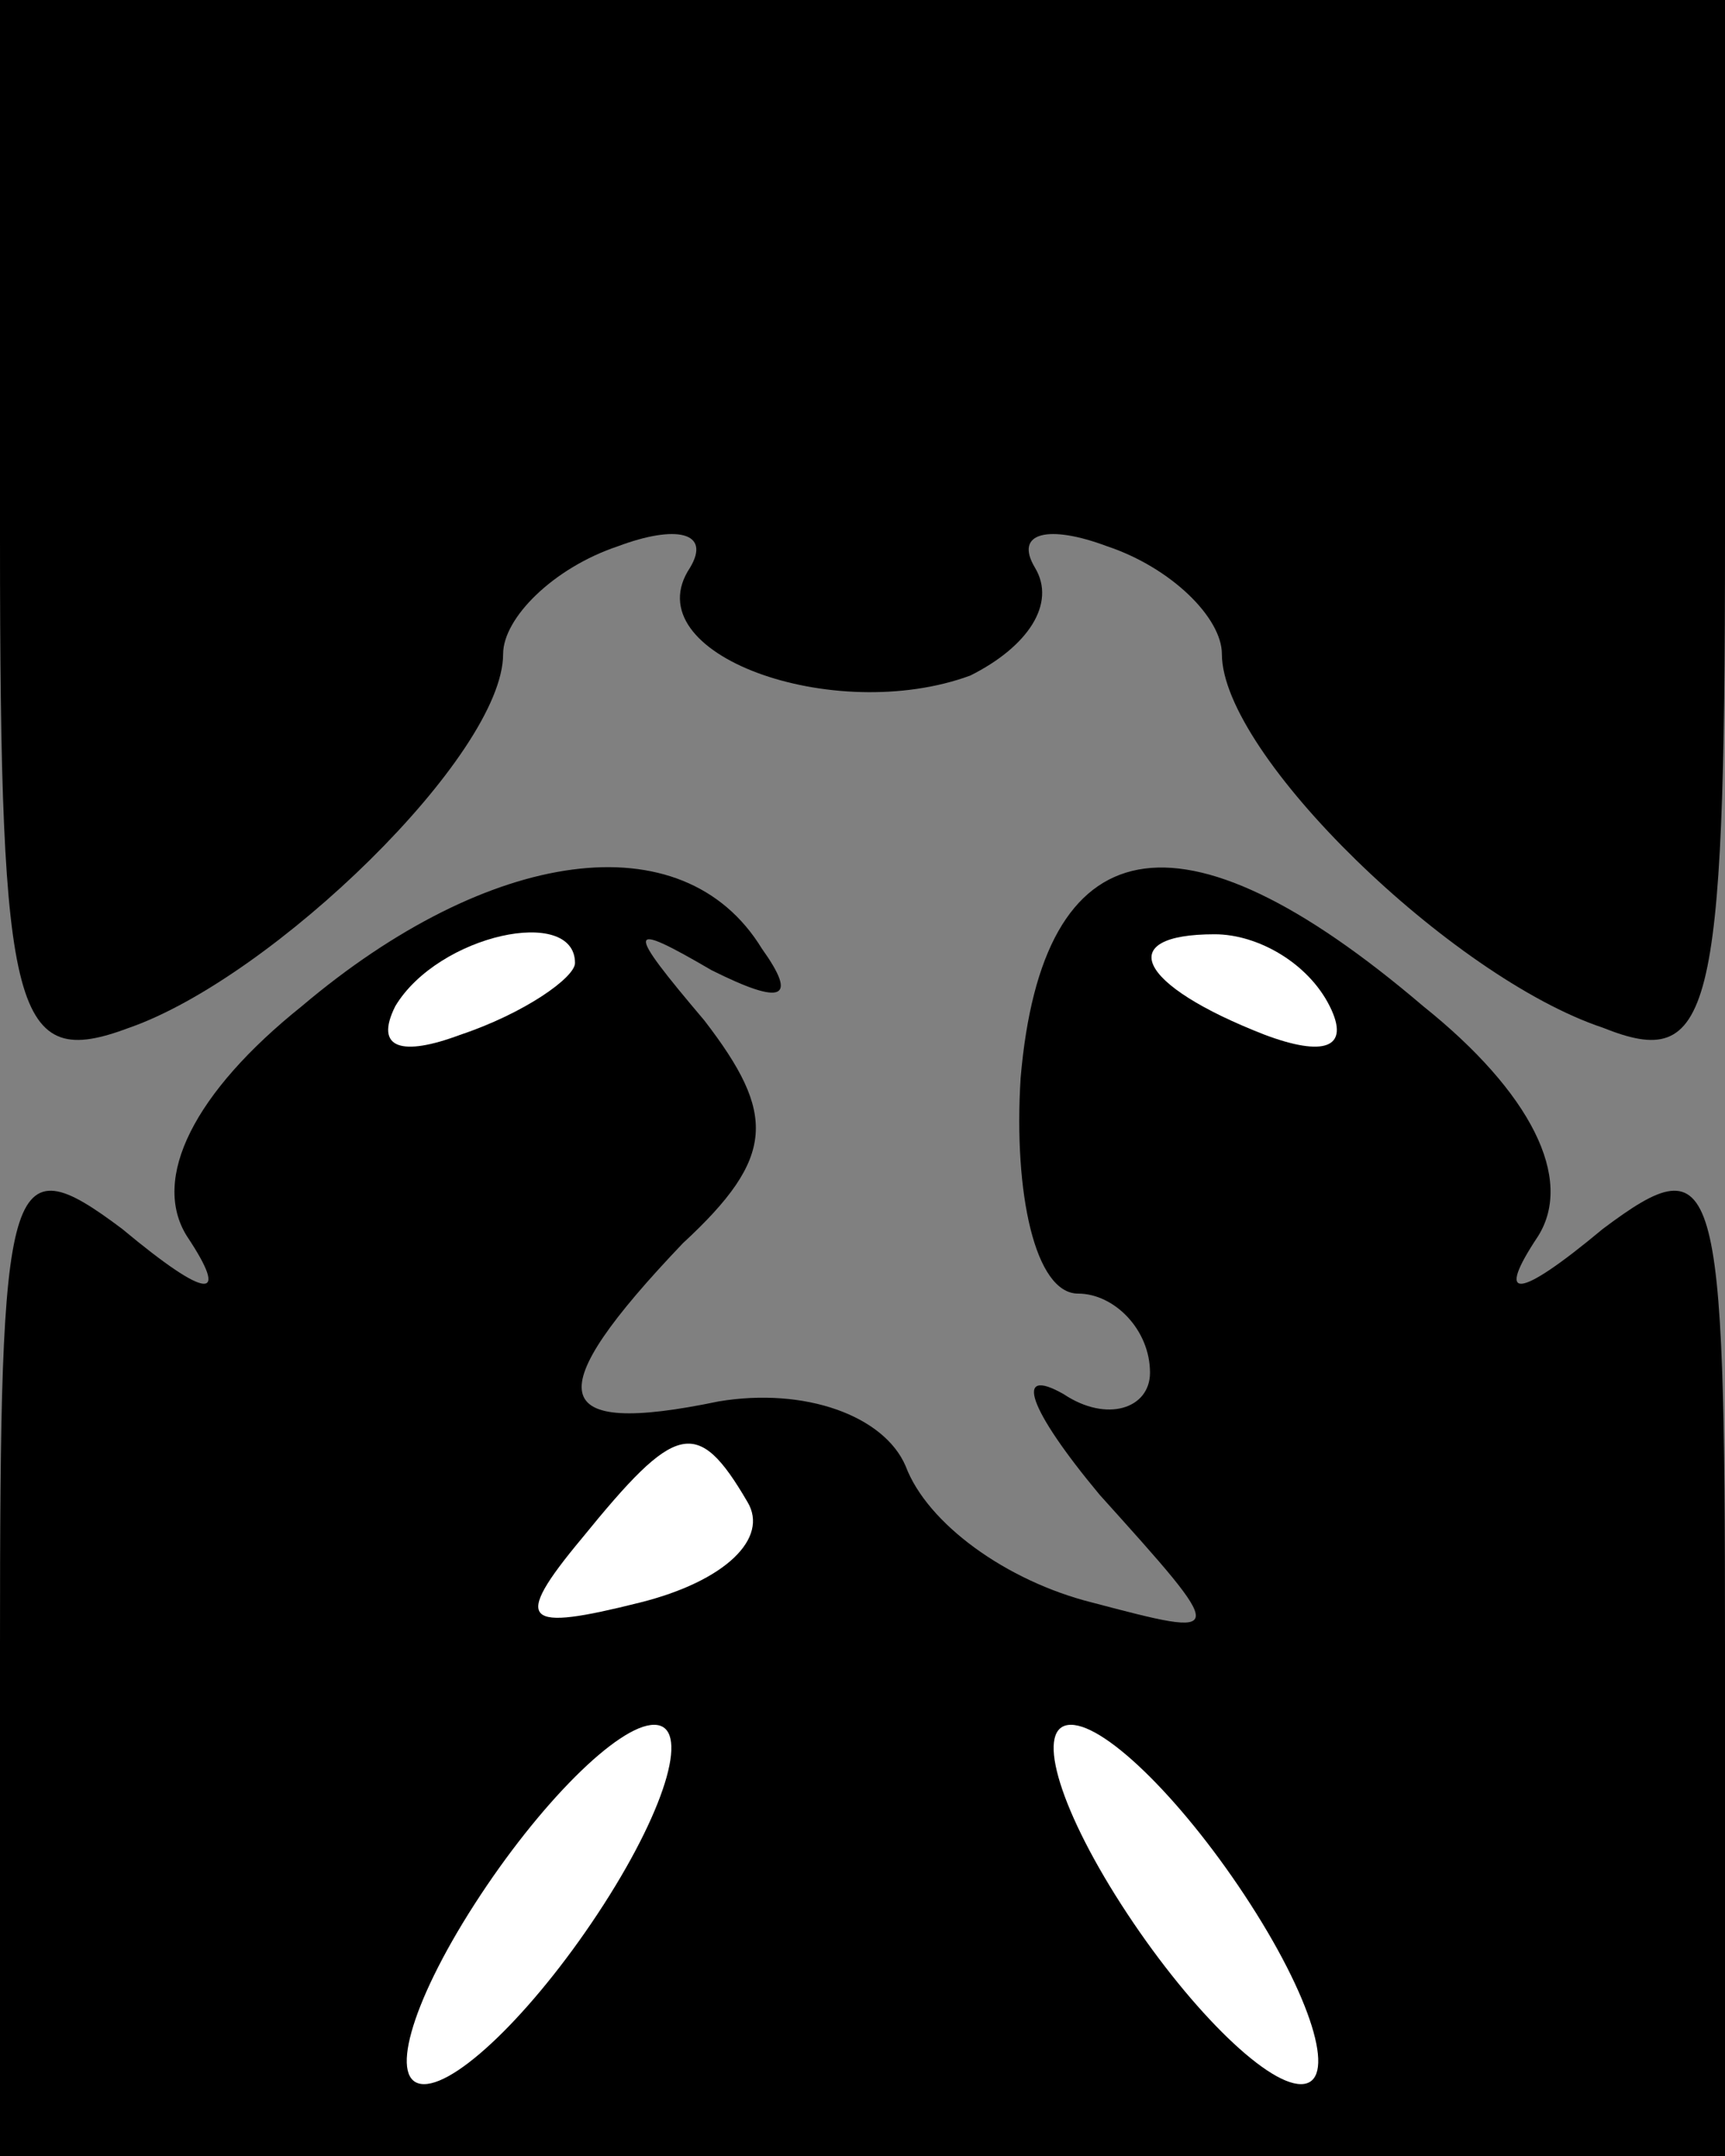 <?xml version="1.0" standalone="no"?>
<!DOCTYPE svg PUBLIC "-//W3C//DTD SVG 20010904//EN"
 "http://www.w3.org/TR/2001/REC-SVG-20010904/DTD/svg10.dtd">
<svg version="1.0" xmlns="http://www.w3.org/2000/svg"
 width="24pt" height="30pt" viewBox="0 0 24 30"
 preserveAspectRatio="xMidYMid meet">
<rect x="0" y="0" width="24" height="30" fill="#808080" stroke="none"/>
<g transform="translate(0,30) scale(0.1,-0.1)"
fill="#000000" stroke="none">
<path fill="#000000" stroke="none" d="M0 225 c0 -67 2 -74 18 -68 20 7 52 38
52 52 0 5 7 12 16 15 8 3 13 2 10 -3 -8 -12 20 -22 39 -15 8 4 12 10 9 15 -3
5 2 6 10 3 9 -3 16 -10 16 -15 0 -14 32 -45 53 -52 15 -6 17 1 17 68 l0 75
-120 0 -120 0 0 -75z"/>
<path fill="#000000" stroke="none" d="M42 160 c-15 -12 -21 -24 -16 -32 6 -9
3 -9 -9 1 -16 12 -17 8 -17 -58 l0 -71 120 0 120 0 0 71 c0 66 -1 70 -17 58
-12 -10 -15 -10 -9 -1 5 8 -1 20 -16 32 -34 29 -53 25 -56 -10 -1 -16 2 -30 8
-30 5 0 10 -5 10 -11 0 -5 -6 -7 -12 -3 -7 4 -5 -2 5 -14 18 -20 18 -20 -1
-15 -12 3 -23 11 -26 19 -3 7 -14 11 -26 9 -24 -5 -25 1 -5 22 13 12 13 18 3
31 -11 13 -11 14 1 7 10 -5 12 -4 7 3 -11 18 -38 14 -64 -8z"/>
<path fill="#ffffff" stroke="none" d="M80 166 c0 -2 -7 -7 -16 -10 -8 -3 -12
-2 -9 4 6 10 25 14 25 6z"/>
<path fill="#ffffff" stroke="none" d="M185 160 c3 -6 -1 -7 -9 -4 -18 7 -21
14 -7 14 6 0 13 -4 16 -10z"/>
<path fill="#ffffff" stroke="none" d="M104 91 c3 -5 -3 -11 -15 -14 -16 -4
-18 -3 -8 9 13 16 16 17 23 5z"/>
<path fill="#ffffff" stroke="none" d="M84 35 c-9 -14 -20 -25 -25 -25 -5 0
-2 11 7 25 9 14 20 25 25 25 5 0 2 -11 -7 -25z"/>
<path fill="#ffffff" stroke="none" d="M174 35 c9 -14 12 -25 7 -25 -5 0 -16
11 -25 25 -9 14 -12 25 -7 25 5 0 16 -11 25 -25z"/>
</g>
</svg>
